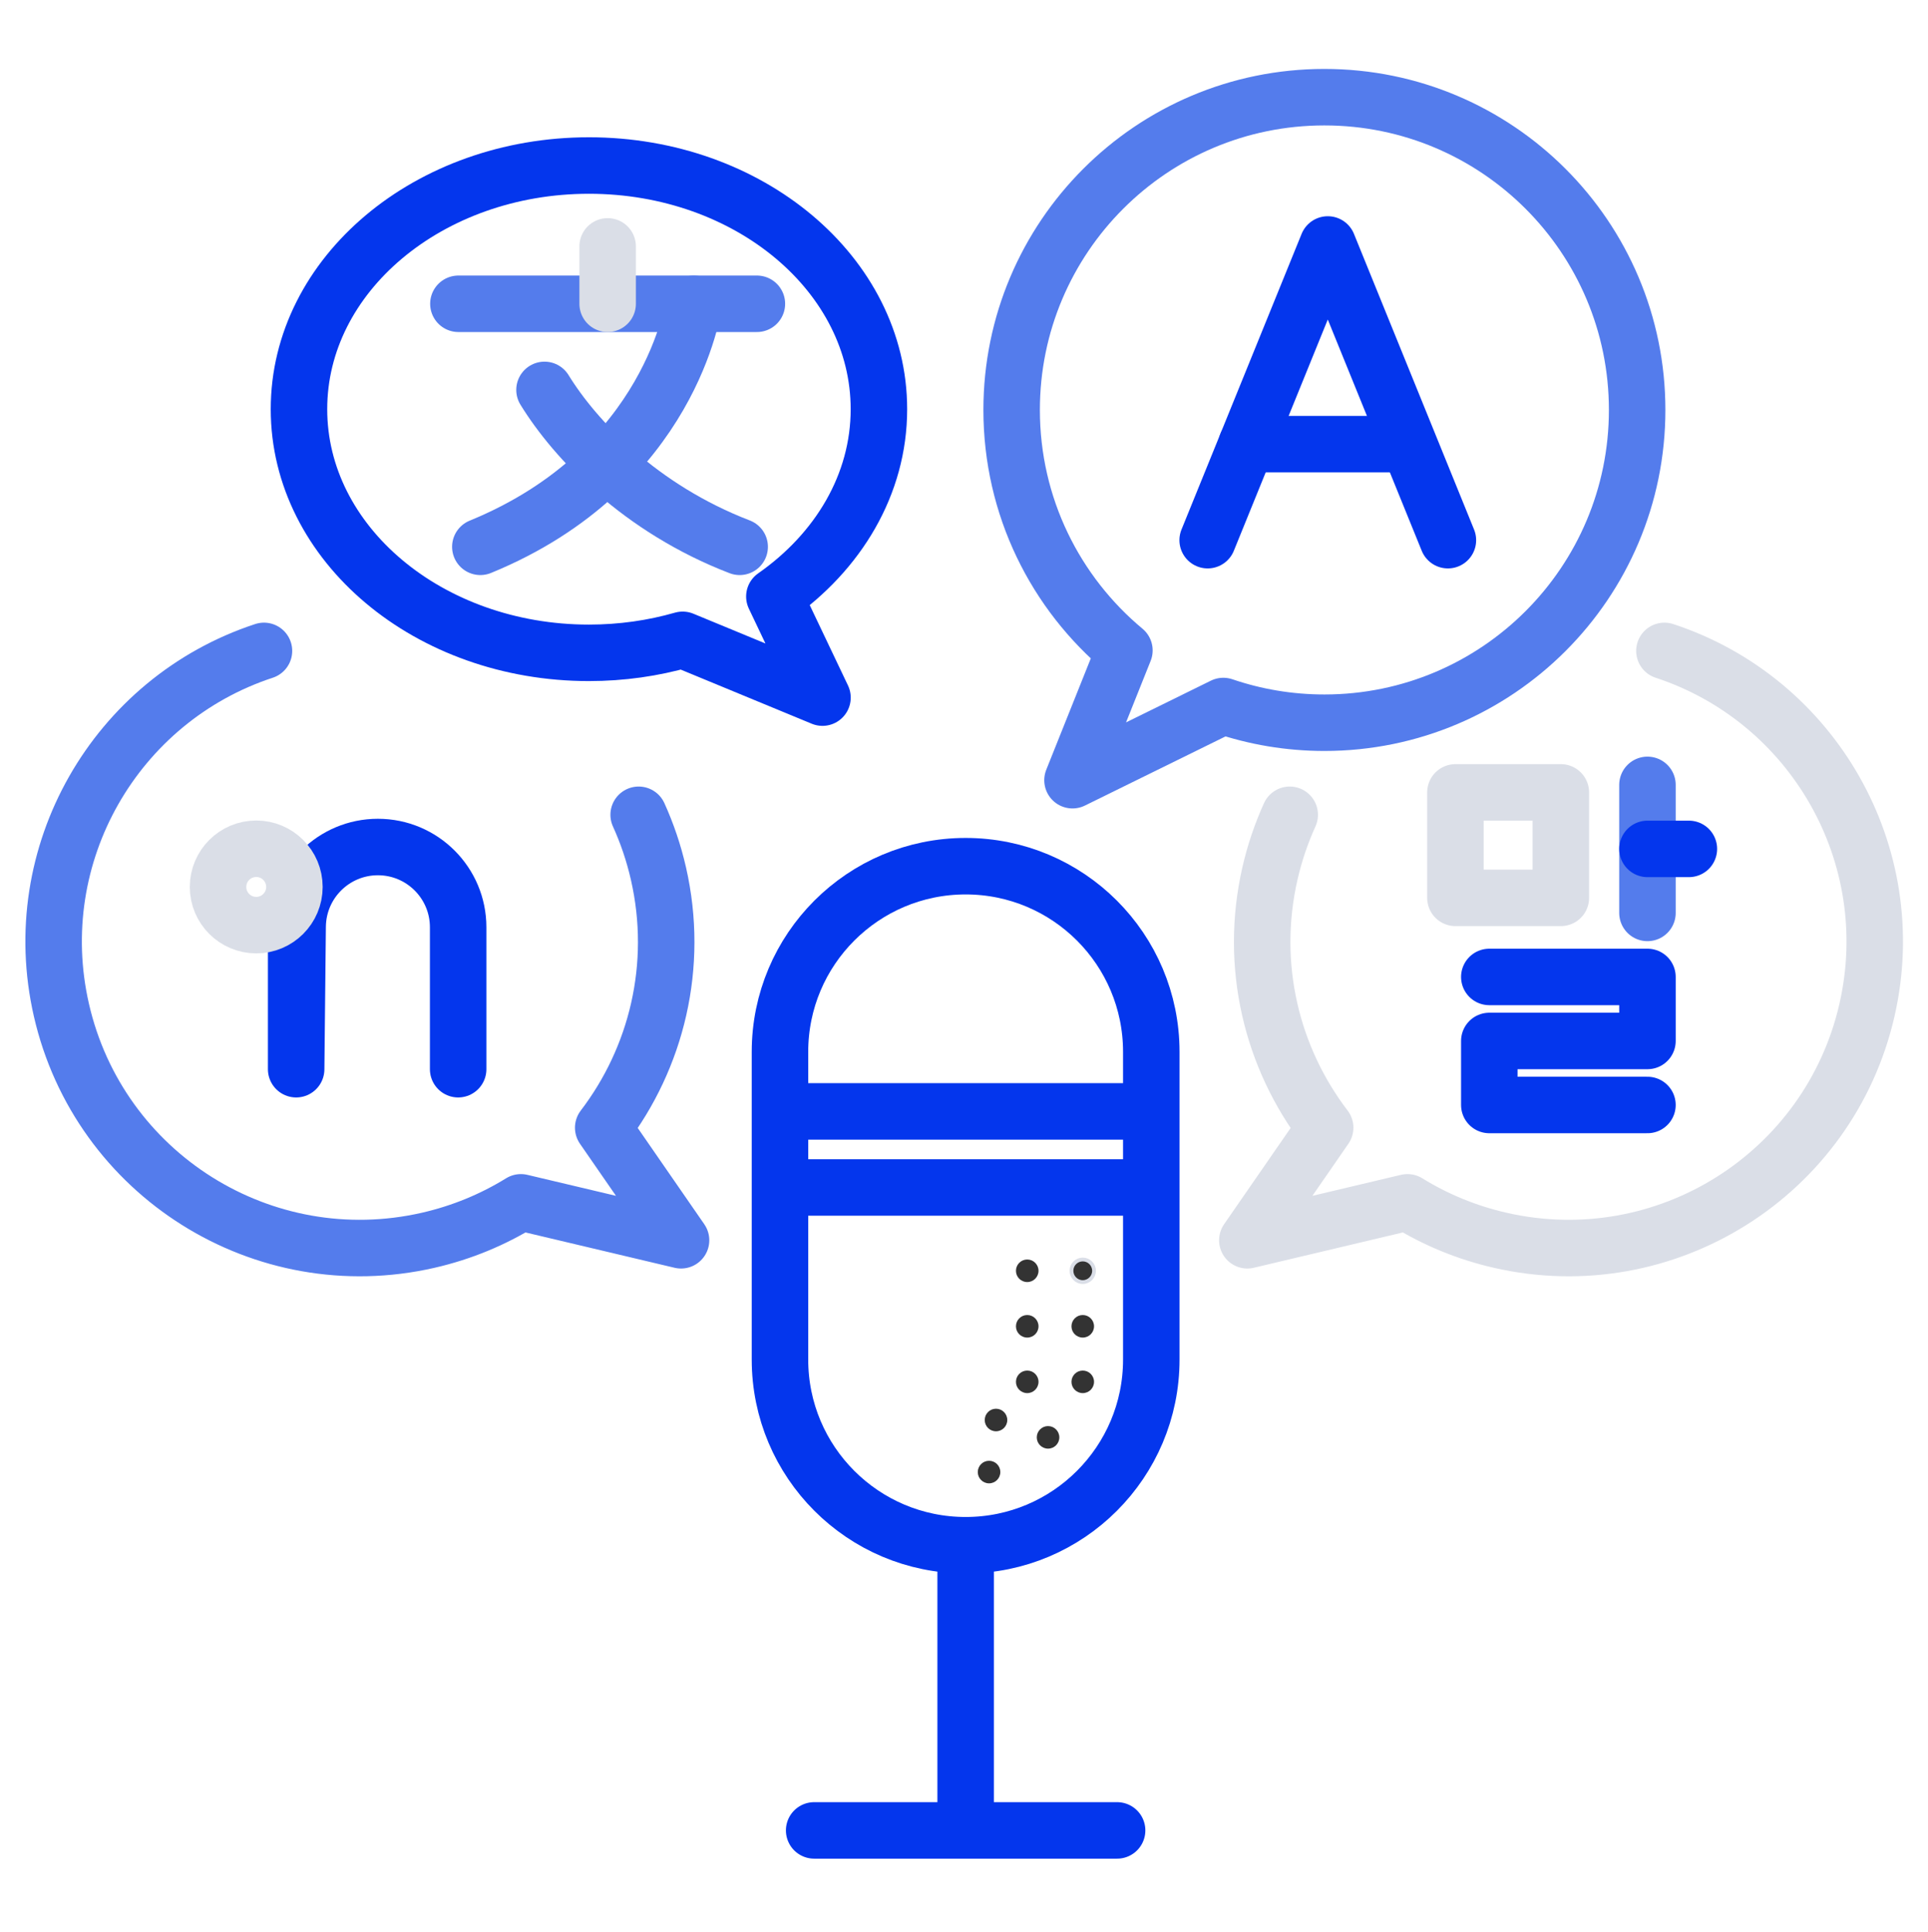 <svg width="512" height="513" xmlns="http://www.w3.org/2000/svg">

 <g>
  <title>background</title>
  <rect fill="none" id="canvas_background" height="402" width="582" y="-1" x="-1"/>
 </g>
 <g>
  <title>Layer 1</title>
  <line id="svg_3" y2="80.668" y1="80.668" x2="201" x1="121.732" stroke-width="15" stroke-miterlimit="10" stroke-linejoin="round" stroke-linecap="round" stroke="#547cec" fill="none"/>
  <line id="svg_4" y2="80.668" y1="65.424" x2="161.366" x1="161.366" stroke-width="15" stroke-miterlimit="10" stroke-linejoin="round" stroke-linecap="round" stroke="#dadee7" fill="none"/>
  <path stroke="#547cec" id="svg_5" stroke-width="15" stroke-miterlimit="10" stroke-linejoin="round" stroke-linecap="round" fill="none" d="m184.232,80.681c0,0 -5.863,43.708 -56.674,64.52"/>
  <path id="svg_6" stroke-width="15" stroke-miterlimit="10" stroke-linejoin="round" stroke-linecap="round" stroke="#547cec" fill="none" d="m144.598,103.534c8.13,13.211 25.406,31.504 51.829,41.667"/>
  <path id="svg_10" stroke-width="15" stroke-miterlimit="10" stroke-linejoin="round" stroke-linecap="round" stroke="#0436ed" fill="none" d="m256.434,410.32l0,0c-27.23,0 -49.305,-22.074 -49.305,-49.304l0,-81.703c0,-27.23 22.074,-49.304 49.304,-49.304l0,0c27.23,0 49.304,22.074 49.304,49.304l0,81.703c0.001,27.23 -22.073,49.304 -49.303,49.304z"/>
  <line id="svg_11" y2="295.124" y1="295.124" x2="305.085" x1="207.782" stroke-width="15" stroke-miterlimit="10" stroke-linejoin="round" stroke-linecap="round" stroke="#0436ed" fill="none"/>
  <line id="svg_12" y2="315.324" y1="315.324" x2="305.085" x1="207.782" stroke-width="15" stroke-miterlimit="10" stroke-linejoin="round" stroke-linecap="round" stroke="#0436ed" fill="none"/>
  <line id="svg_13" y2="486.048" y1="486.048" x2="296.66" x1="216.208" stroke-width="15" stroke-miterlimit="10" stroke-linejoin="round" stroke-linecap="round" stroke="#0436ed" fill="none"/>
  <line id="svg_14" y2="482.362" y1="410.479" x2="256.434" x1="256.434" stroke-width="15" stroke-miterlimit="10" stroke-linejoin="round" stroke-linecap="round" stroke="#0436ed" fill="none"/>
  <circle id="svg_15" r="2.995" fill="#333333" cy="366.934" cx="287.537"/>
  <circle id="svg_16" r="2.995" fill="#333333" cy="352.189" cx="287.537"/>
  <circle stroke="#dadee7" id="svg_17" r="2.995" fill="#333333" cy="337.443" cx="287.537"/>
  <circle id="svg_18" r="2.995" fill="#333333" cy="381.679" cx="278.321"/>
  <circle id="svg_19" r="2.995" fill="#333333" cy="390.895" cx="262.654"/>
  <circle id="svg_20" r="2.995" fill="#333333" cy="377.071" cx="264.498"/>
  <circle id="svg_21" r="2.995" fill="#333333" cy="366.934" cx="272.792"/>
  <circle id="svg_22" r="2.995" fill="#333333" cy="352.189" cx="272.792"/>
  <circle id="svg_23" r="2.995" fill="#333333" cy="337.443" cx="272.792"/>
  <path id="svg_24" stroke-width="15" stroke-miterlimit="10" stroke-linejoin="round" stroke-linecap="round" stroke="#547cec" fill="none" d="m351.706,25.804c-45.869,0 -83.054,37.184 -83.054,83.054c0,25.671 11.649,48.62 29.947,63.854l-13.785,34.463l40.054,-19.699c8.419,2.873 17.446,4.435 26.838,4.435c45.869,0 83.054,-37.185 83.054,-83.054c-0.001,-45.869 -37.185,-83.053 -83.054,-83.053z"/>
  <path stroke="#0436ed" id="svg_25" stroke-width="15" stroke-miterlimit="10" stroke-linejoin="round" stroke-linecap="round" fill="none" d="m156.402,43.953c42.528,0 77.004,28.967 77.004,64.701c0,19.998 -10.801,37.876 -27.766,49.744l12.781,26.848l-37.137,-15.346c-7.806,2.238 -16.175,3.455 -24.883,3.455c-42.528,0 -77.004,-28.968 -77.004,-64.701c0,-35.733 34.476,-64.701 77.004,-64.701z"/>
  <path id="svg_26" stroke-width="15" stroke-miterlimit="10" stroke-linejoin="round" stroke-linecap="round" stroke="#dadee7" fill="none" d="m342.5,216.361c-2.234,4.92 -4.009,10.137 -5.259,15.61c-5.595,24.505 0.524,48.949 14.671,67.48l-20.67,29.893l42.527,-10.075c7.41,4.578 15.687,8.035 24.653,10.082c43.785,9.996 87.384,-17.395 97.38,-61.18c9.422,-41.27 -14.371,-82.375 -53.801,-95.331"/>
  <path id="svg_27" stroke-width="15" stroke-miterlimit="10" stroke-linejoin="round" stroke-linecap="round" stroke="#547cec" fill="none" d="m169.602,216.361c2.234,4.92 4.009,10.137 5.258,15.61c5.595,24.505 -0.524,48.949 -14.671,67.48l20.67,29.893l-42.527,-10.075c-7.41,4.578 -15.687,8.035 -24.653,10.082c-43.785,9.996 -87.384,-17.395 -97.38,-61.18c-9.422,-41.27 14.371,-82.375 53.801,-95.331"/>
  <polyline id="svg_29" stroke-width="15" stroke-miterlimit="10" stroke-linejoin="round" stroke-linecap="round" stroke="#0436ed" points="    320.707,143.439 352.606,64.917 384.505,143.439   " fill="none"/>
  <line id="svg_30" y2="117.937" y1="117.937" x2="373.344" x1="331.067" stroke-width="15" stroke-miterlimit="10" stroke-linejoin="round" stroke-linecap="round" stroke="#0436ed" fill="none"/>
  <path id="svg_32" stroke-width="15" stroke-miterlimit="10" stroke-linejoin="round" stroke-linecap="round" stroke="#0436ed" fill="none" d="m78.646,235.417l0,48.5l0.395,-37.908c0.122,-11.684 9.628,-21.092 21.312,-21.092l0,0c11.771,0 21.314,9.542 21.314,21.314l0,37.686"/>
  <circle id="svg_33" stroke-width="15" stroke-miterlimit="10" stroke-linejoin="round" stroke-linecap="round" stroke="#dadee7" r="10.141" fill="none" cy="235.519" cx="68.044"/>
  <rect id="svg_35" y="210.417" x="386.5" width="28" stroke-width="15" stroke-miterlimit="10" stroke-linejoin="round" stroke-linecap="round" stroke="#dadee7" height="28" fill="none"/>
  <polyline id="svg_36" stroke-width="15" stroke-miterlimit="10" stroke-linejoin="round" stroke-linecap="round" stroke="#0436ed" points="    395.5,259.417 437.5,259.417 437.5,276.417 395.5,276.417 395.5,293.417 437.5,293.417   " fill="none"/>
  <line id="svg_37" y2="208.417" y1="242.417" x2="437.5" x1="437.5" stroke-width="15" stroke-miterlimit="10" stroke-linejoin="round" stroke-linecap="round" stroke="#547cec" fill="none"/>
  <line id="svg_38" y2="225.417" y1="225.417" x2="437.5" x1="448.5" stroke-width="15" stroke-miterlimit="10" stroke-linejoin="round" stroke-linecap="round" stroke="#0436ed" fill="none"/>
 </g>
</svg>